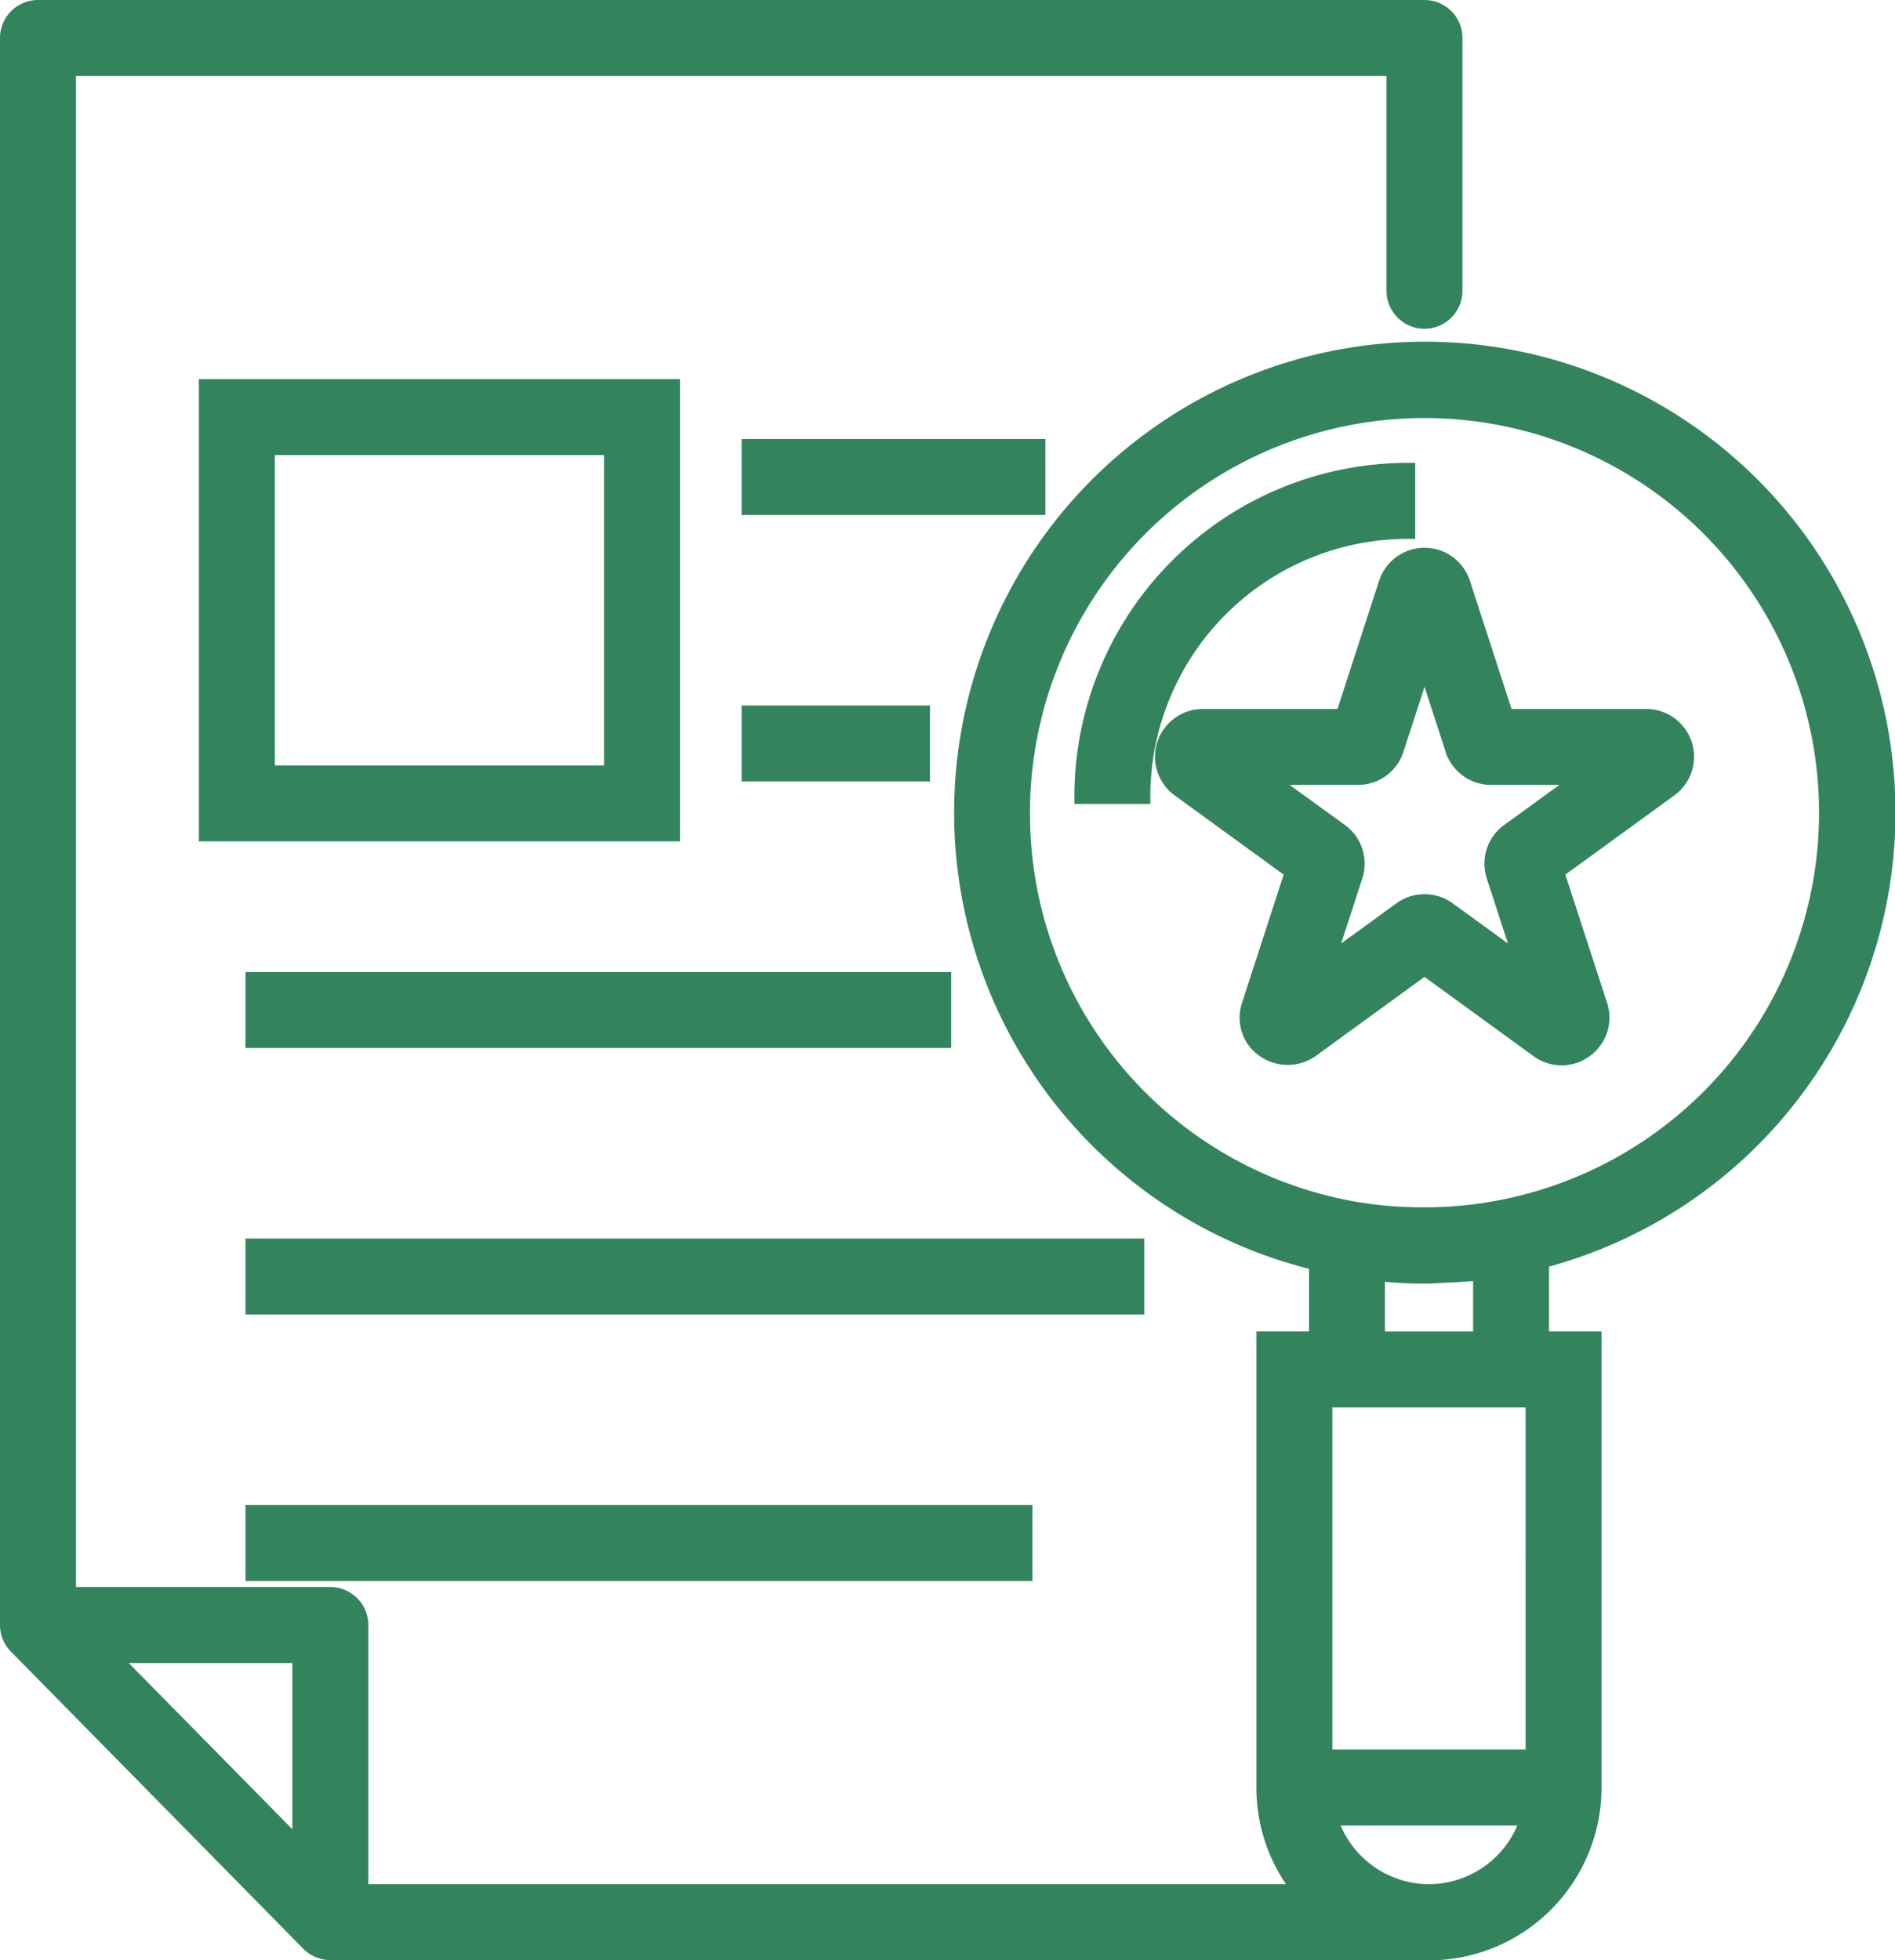 <svg xmlns="http://www.w3.org/2000/svg" width="62.374" height="64.5" viewBox="0 0 62.374 64.5">
  <g id="Damage_Assessments" data-name="Damage Assessments" transform="translate(-2.313 -1.25)">
    <g id="Group_3899" data-name="Group 3899">
      <rect id="Rectangle_17455" data-name="Rectangle 17455" width="29.081" height="2" transform="translate(10.645 42.255)" fill="#33845d" stroke="#33845d" stroke-width="0.5"/>
      <rect id="Rectangle_17456" data-name="Rectangle 17456" width="25.4" height="2" transform="translate(10.645 51.025)" fill="#33845d" stroke="#33845d" stroke-width="0.5"/>
      <g id="Group_3898" data-name="Group 3898">
        <rect id="Rectangle_17457" data-name="Rectangle 17457" width="9.5" height="2" transform="translate(26.974 15.945)" fill="#33845d" stroke="#33845d" stroke-width="0.5"/>
        <rect id="Rectangle_17458" data-name="Rectangle 17458" width="5.699" height="2" transform="translate(26.974 24.715)" fill="#33845d" stroke="#33845d" stroke-width="0.5"/>
        <rect id="Rectangle_17459" data-name="Rectangle 17459" width="22.725" height="2" transform="translate(10.645 33.485)" fill="#33845d" stroke="#33845d" stroke-width="0.5"/>
        <path id="Path_13819" data-name="Path 13819" d="M24.445,13.975H9.11V28.686H24.445V13.975Zm-2,12.711H11.11V15.975H22.445V26.686Z" fill="#33845d" stroke="#33845d" stroke-width="0.5"/>
        <path id="Path_13820" data-name="Path 13820" d="M48.646,18.731v-2a10.734,10.734,0,0,0-10.72,10.724h2A8.732,8.732,0,0,1,48.646,18.731Z" fill="#33845d" stroke="#33845d" stroke-width="0.5"/>
        <path id="Path_13821" data-name="Path 13821" d="M49.2,33.086,52.935,35.8a1.318,1.318,0,0,0,1.849-.292,1.3,1.3,0,0,0,.187-1.183l-1.428-4.391,3.738-2.716a1.322,1.322,0,0,0-.779-2.389H51.884l-1.427-4.391a1.321,1.321,0,0,0-2.513,0l-1.427,4.392H41.9a1.322,1.322,0,0,0-.777,2.39l3.736,2.714-1.426,4.389a1.3,1.3,0,0,0,.184,1.184,1.357,1.357,0,0,0,1.848.295ZM43.99,26.828h3.021a1.318,1.318,0,0,0,1.257-.913l.934-2.873.933,2.872a1.318,1.318,0,0,0,1.257.913h3.021L51.968,28.6a1.319,1.319,0,0,0-.48,1.477l.934,2.873-2.443-1.775a1.324,1.324,0,0,0-1.554,0l-2.443,1.775.934-2.872a1.316,1.316,0,0,0-.48-1.477Z" fill="#33845d" stroke="#33845d" stroke-width="0.5"/>
        <path id="Path_13822" data-name="Path 13822" d="M49.2,11.818a1,1,0,0,0,1-1V2.5a1,1,0,0,0-1-1H3.563a1,1,0,0,0-1,1V54.723a1,1,0,0,0,.3.711L12.474,65.2a1.026,1.026,0,0,0,.719.3c.008,0,.015,0,.023,0H49.2l.012,0c.045,0,.089.007.134.007a5.437,5.437,0,0,0,5.431-5.431V45.313H53.05V42.736a15.242,15.242,0,1,0-7.4.07v2.507H43.917V60.069A5.4,5.4,0,0,0,45.14,63.5H14.186V54.723a1,1,0,0,0-1-1H4.563V3.5H48.2v7.318A1,1,0,0,0,49.2,11.818ZM49.348,63.5a3.424,3.424,0,0,1-3.265-2.431h6.529A3.424,3.424,0,0,1,49.348,63.5Zm3.431-4.431H45.917V47.313h6.861ZM35.965,28.01A13.236,13.236,0,1,1,48.987,41.226a12.949,12.949,0,0,1-2.164-.2h0A13.2,13.2,0,0,1,35.965,28.01ZM47.646,43.162c.025,0,.051,0,.076,0,.487.048.979.076,1.475.076.028,0,.056,0,.084,0,.175,0,.346-.019.52-.026.3-.012.925-.042,1.249-.08v2.183h-3.4Zm-35.46,18.89L5.954,55.723h6.232Z" fill="#33845d" stroke="#33845d" stroke-width="0.5"/>
      </g>
    </g>
  </g>
</svg>
